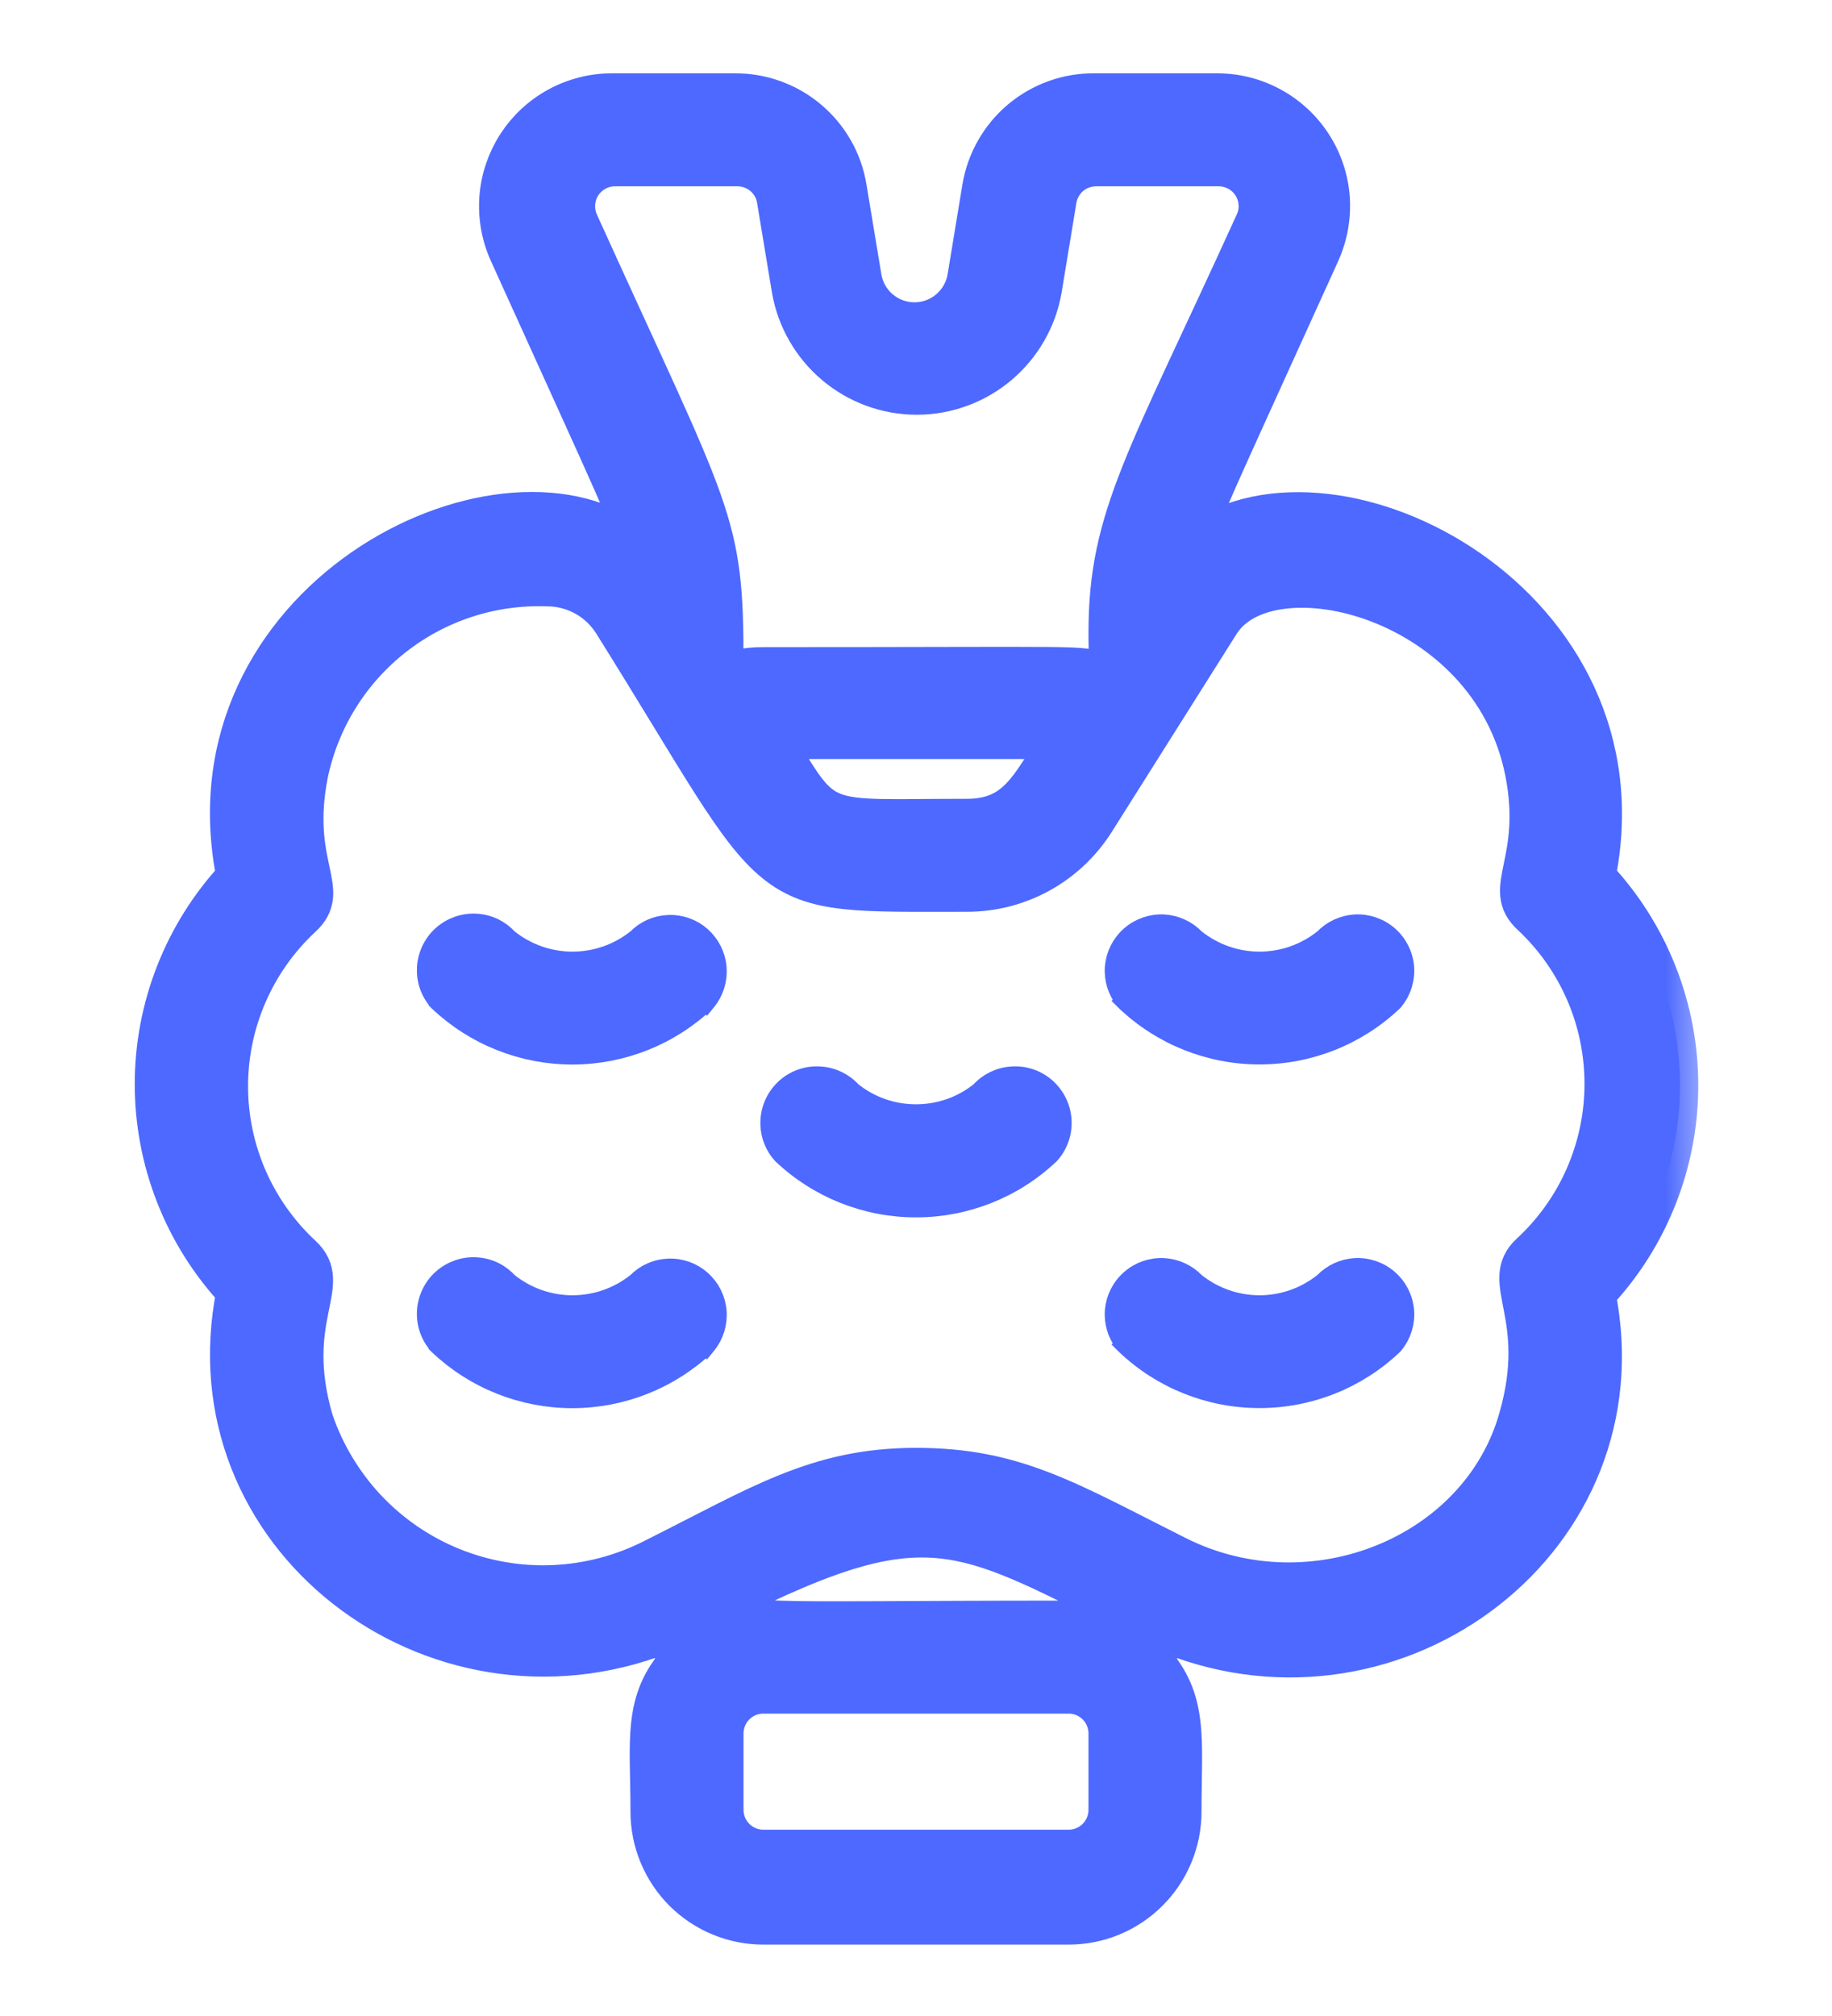 <svg width="20" height="22" viewBox="0 0 20 22" fill="none" xmlns="http://www.w3.org/2000/svg">
<mask id="path-1-outside-1_604_13666" maskUnits="userSpaceOnUse" x="0.671" y="-0" width="18" height="22" fill="black">
<rect fill="white" x="0.671" y="-0" width="18" height="22"/>
<path d="M17.438 9.562C18.038 6.575 14.583 4.808 13.062 5.892C13.183 5.475 13.15 5.583 14.425 2.771C14.512 2.58 14.55 2.371 14.536 2.162C14.521 1.953 14.454 1.751 14.34 1.574C14.227 1.398 14.071 1.253 13.887 1.153C13.703 1.052 13.497 1 13.287 1H11.954C11.655 0.996 11.365 1.099 11.135 1.291C10.906 1.483 10.753 1.751 10.704 2.046L10.542 3.029C10.519 3.161 10.45 3.28 10.348 3.366C10.246 3.452 10.117 3.499 9.983 3.499C9.85 3.499 9.721 3.452 9.618 3.366C9.516 3.28 9.448 3.161 9.425 3.029L9.262 2.046C9.214 1.751 9.061 1.483 8.831 1.291C8.602 1.099 8.311 0.996 8.012 1H6.679C6.47 1 6.264 1.053 6.081 1.153C5.897 1.253 5.742 1.398 5.629 1.573C5.516 1.749 5.448 1.95 5.433 2.159C5.418 2.367 5.455 2.576 5.542 2.767C6.825 5.6 6.792 5.496 6.908 5.892C5.417 4.808 1.958 6.554 2.562 9.562C1.99 10.179 1.671 10.99 1.671 11.831C1.671 12.673 1.99 13.483 2.562 14.1C2.021 16.775 4.733 18.825 7.233 17.85C7.28 17.942 7.339 18.027 7.408 18.104C6.992 18.558 7.083 18.992 7.083 19.771C7.083 20.102 7.215 20.42 7.449 20.655C7.684 20.889 8.002 21.021 8.333 21.021H11.667C11.998 21.021 12.316 20.889 12.55 20.655C12.785 20.42 12.917 20.102 12.917 19.771C12.917 18.975 12.996 18.55 12.592 18.104C12.662 18.028 12.721 17.943 12.767 17.85C15.267 18.846 17.975 16.788 17.438 14.125C18.017 13.507 18.34 12.691 18.34 11.844C18.34 10.996 18.017 10.181 17.438 9.562ZM6.333 2.421C6.305 2.357 6.293 2.288 6.298 2.219C6.303 2.149 6.326 2.082 6.363 2.024C6.401 1.966 6.453 1.918 6.514 1.884C6.575 1.851 6.643 1.833 6.712 1.833H8.046C8.145 1.832 8.242 1.866 8.318 1.929C8.394 1.993 8.446 2.081 8.462 2.179L8.625 3.162C8.682 3.488 8.852 3.783 9.105 3.996C9.358 4.209 9.678 4.326 10.008 4.326C10.339 4.326 10.659 4.209 10.912 3.996C11.165 3.783 11.335 3.488 11.392 3.162L11.554 2.179C11.571 2.081 11.622 1.993 11.699 1.929C11.775 1.866 11.872 1.832 11.971 1.833H13.304C13.374 1.833 13.443 1.851 13.505 1.884C13.566 1.918 13.618 1.966 13.656 2.025C13.694 2.084 13.716 2.152 13.721 2.222C13.726 2.291 13.713 2.361 13.683 2.425C12.5 5.025 12.083 5.633 12.083 6.904C12.083 7.275 12.104 7.183 12.025 7.321C11.758 7.237 11.933 7.262 8.333 7.262C7.896 7.262 8.033 7.412 7.917 7.225C7.917 5.658 7.8 5.658 6.333 2.421ZM11.542 8.083C11.229 8.583 11.083 8.917 10.558 8.917C8.917 8.917 9.046 9.025 8.475 8.083H11.542ZM11.667 17.667C7.983 17.667 8.158 17.733 7.987 17.471C10.004 16.462 10.442 16.688 12.012 17.471C11.976 17.53 11.925 17.578 11.864 17.613C11.804 17.647 11.736 17.665 11.667 17.667ZM12.083 19.75C12.083 19.86 12.039 19.966 11.961 20.045C11.883 20.123 11.777 20.167 11.667 20.167H8.333C8.223 20.167 8.117 20.123 8.039 20.045C7.961 19.966 7.917 19.86 7.917 19.75V18.917C7.917 18.806 7.961 18.7 8.039 18.622C8.117 18.544 8.223 18.5 8.333 18.5H11.667C11.777 18.5 11.883 18.544 11.961 18.622C12.039 18.7 12.083 18.806 12.083 18.917V19.75ZM16.696 13.662C16.337 13.988 16.883 14.35 16.562 15.471C16.146 16.954 14.325 17.696 12.863 16.967C11.667 16.367 11.088 16 10 16C8.912 16 8.279 16.417 7.129 16.992C6.793 17.164 6.423 17.262 6.045 17.279C5.667 17.296 5.29 17.23 4.939 17.088C4.589 16.946 4.273 16.729 4.014 16.454C3.755 16.178 3.558 15.85 3.437 15.492C3.112 14.367 3.675 14.021 3.304 13.683C3.053 13.449 2.853 13.166 2.716 12.852C2.579 12.537 2.508 12.197 2.508 11.854C2.508 11.511 2.579 11.171 2.716 10.857C2.853 10.542 3.053 10.259 3.304 10.025C3.654 9.708 3.183 9.45 3.383 8.442C3.508 7.853 3.836 7.327 4.31 6.957C4.784 6.586 5.374 6.395 5.975 6.417C6.116 6.417 6.254 6.453 6.378 6.522C6.501 6.59 6.604 6.689 6.679 6.808C8.596 9.871 8.187 9.75 10.558 9.75C10.841 9.75 11.119 9.678 11.366 9.541C11.613 9.404 11.821 9.206 11.971 8.967L13.333 6.808C13.863 5.975 16.25 6.533 16.629 8.421C16.825 9.408 16.363 9.692 16.708 10.004C16.959 10.239 17.158 10.523 17.294 10.838C17.43 11.153 17.499 11.493 17.498 11.836C17.497 12.179 17.425 12.518 17.287 12.833C17.149 13.147 16.948 13.429 16.696 13.662Z"/>
</mask>
<path d="M17.438 9.562C18.038 6.575 14.583 4.808 13.062 5.892C13.183 5.475 13.15 5.583 14.425 2.771C14.512 2.58 14.55 2.371 14.536 2.162C14.521 1.953 14.454 1.751 14.34 1.574C14.227 1.398 14.071 1.253 13.887 1.153C13.703 1.052 13.497 1 13.287 1H11.954C11.655 0.996 11.365 1.099 11.135 1.291C10.906 1.483 10.753 1.751 10.704 2.046L10.542 3.029C10.519 3.161 10.45 3.28 10.348 3.366C10.246 3.452 10.117 3.499 9.983 3.499C9.85 3.499 9.721 3.452 9.618 3.366C9.516 3.28 9.448 3.161 9.425 3.029L9.262 2.046C9.214 1.751 9.061 1.483 8.831 1.291C8.602 1.099 8.311 0.996 8.012 1H6.679C6.47 1 6.264 1.053 6.081 1.153C5.897 1.253 5.742 1.398 5.629 1.573C5.516 1.749 5.448 1.95 5.433 2.159C5.418 2.367 5.455 2.576 5.542 2.767C6.825 5.6 6.792 5.496 6.908 5.892C5.417 4.808 1.958 6.554 2.562 9.562C1.99 10.179 1.671 10.99 1.671 11.831C1.671 12.673 1.99 13.483 2.562 14.1C2.021 16.775 4.733 18.825 7.233 17.85C7.28 17.942 7.339 18.027 7.408 18.104C6.992 18.558 7.083 18.992 7.083 19.771C7.083 20.102 7.215 20.42 7.449 20.655C7.684 20.889 8.002 21.021 8.333 21.021H11.667C11.998 21.021 12.316 20.889 12.55 20.655C12.785 20.42 12.917 20.102 12.917 19.771C12.917 18.975 12.996 18.55 12.592 18.104C12.662 18.028 12.721 17.943 12.767 17.85C15.267 18.846 17.975 16.788 17.438 14.125C18.017 13.507 18.34 12.691 18.34 11.844C18.34 10.996 18.017 10.181 17.438 9.562ZM6.333 2.421C6.305 2.357 6.293 2.288 6.298 2.219C6.303 2.149 6.326 2.082 6.363 2.024C6.401 1.966 6.453 1.918 6.514 1.884C6.575 1.851 6.643 1.833 6.712 1.833H8.046C8.145 1.832 8.242 1.866 8.318 1.929C8.394 1.993 8.446 2.081 8.462 2.179L8.625 3.162C8.682 3.488 8.852 3.783 9.105 3.996C9.358 4.209 9.678 4.326 10.008 4.326C10.339 4.326 10.659 4.209 10.912 3.996C11.165 3.783 11.335 3.488 11.392 3.162L11.554 2.179C11.571 2.081 11.622 1.993 11.699 1.929C11.775 1.866 11.872 1.832 11.971 1.833H13.304C13.374 1.833 13.443 1.851 13.505 1.884C13.566 1.918 13.618 1.966 13.656 2.025C13.694 2.084 13.716 2.152 13.721 2.222C13.726 2.291 13.713 2.361 13.683 2.425C12.5 5.025 12.083 5.633 12.083 6.904C12.083 7.275 12.104 7.183 12.025 7.321C11.758 7.237 11.933 7.262 8.333 7.262C7.896 7.262 8.033 7.412 7.917 7.225C7.917 5.658 7.8 5.658 6.333 2.421ZM11.542 8.083C11.229 8.583 11.083 8.917 10.558 8.917C8.917 8.917 9.046 9.025 8.475 8.083H11.542ZM11.667 17.667C7.983 17.667 8.158 17.733 7.987 17.471C10.004 16.462 10.442 16.688 12.012 17.471C11.976 17.53 11.925 17.578 11.864 17.613C11.804 17.647 11.736 17.665 11.667 17.667ZM12.083 19.75C12.083 19.86 12.039 19.966 11.961 20.045C11.883 20.123 11.777 20.167 11.667 20.167H8.333C8.223 20.167 8.117 20.123 8.039 20.045C7.961 19.966 7.917 19.86 7.917 19.75V18.917C7.917 18.806 7.961 18.7 8.039 18.622C8.117 18.544 8.223 18.5 8.333 18.5H11.667C11.777 18.5 11.883 18.544 11.961 18.622C12.039 18.7 12.083 18.806 12.083 18.917V19.75ZM16.696 13.662C16.337 13.988 16.883 14.35 16.562 15.471C16.146 16.954 14.325 17.696 12.863 16.967C11.667 16.367 11.088 16 10 16C8.912 16 8.279 16.417 7.129 16.992C6.793 17.164 6.423 17.262 6.045 17.279C5.667 17.296 5.29 17.23 4.939 17.088C4.589 16.946 4.273 16.729 4.014 16.454C3.755 16.178 3.558 15.85 3.437 15.492C3.112 14.367 3.675 14.021 3.304 13.683C3.053 13.449 2.853 13.166 2.716 12.852C2.579 12.537 2.508 12.197 2.508 11.854C2.508 11.511 2.579 11.171 2.716 10.857C2.853 10.542 3.053 10.259 3.304 10.025C3.654 9.708 3.183 9.45 3.383 8.442C3.508 7.853 3.836 7.327 4.31 6.957C4.784 6.586 5.374 6.395 5.975 6.417C6.116 6.417 6.254 6.453 6.378 6.522C6.501 6.59 6.604 6.689 6.679 6.808C8.596 9.871 8.187 9.75 10.558 9.75C10.841 9.75 11.119 9.678 11.366 9.541C11.613 9.404 11.821 9.206 11.971 8.967L13.333 6.808C13.863 5.975 16.25 6.533 16.629 8.421C16.825 9.408 16.363 9.692 16.708 10.004C16.959 10.239 17.158 10.523 17.294 10.838C17.43 11.153 17.499 11.493 17.498 11.836C17.497 12.179 17.425 12.518 17.287 12.833C17.149 13.147 16.948 13.429 16.696 13.662Z" fill="#4D69FF"/>
<path d="M17.438 9.562C18.038 6.575 14.583 4.808 13.062 5.892C13.183 5.475 13.15 5.583 14.425 2.771C14.512 2.58 14.55 2.371 14.536 2.162C14.521 1.953 14.454 1.751 14.34 1.574C14.227 1.398 14.071 1.253 13.887 1.153C13.703 1.052 13.497 1 13.287 1H11.954C11.655 0.996 11.365 1.099 11.135 1.291C10.906 1.483 10.753 1.751 10.704 2.046L10.542 3.029C10.519 3.161 10.45 3.28 10.348 3.366C10.246 3.452 10.117 3.499 9.983 3.499C9.85 3.499 9.721 3.452 9.618 3.366C9.516 3.28 9.448 3.161 9.425 3.029L9.262 2.046C9.214 1.751 9.061 1.483 8.831 1.291C8.602 1.099 8.311 0.996 8.012 1H6.679C6.47 1 6.264 1.053 6.081 1.153C5.897 1.253 5.742 1.398 5.629 1.573C5.516 1.749 5.448 1.95 5.433 2.159C5.418 2.367 5.455 2.576 5.542 2.767C6.825 5.6 6.792 5.496 6.908 5.892C5.417 4.808 1.958 6.554 2.562 9.562C1.99 10.179 1.671 10.99 1.671 11.831C1.671 12.673 1.99 13.483 2.562 14.1C2.021 16.775 4.733 18.825 7.233 17.85C7.28 17.942 7.339 18.027 7.408 18.104C6.992 18.558 7.083 18.992 7.083 19.771C7.083 20.102 7.215 20.42 7.449 20.655C7.684 20.889 8.002 21.021 8.333 21.021H11.667C11.998 21.021 12.316 20.889 12.55 20.655C12.785 20.42 12.917 20.102 12.917 19.771C12.917 18.975 12.996 18.55 12.592 18.104C12.662 18.028 12.721 17.943 12.767 17.85C15.267 18.846 17.975 16.788 17.438 14.125C18.017 13.507 18.34 12.691 18.34 11.844C18.34 10.996 18.017 10.181 17.438 9.562ZM6.333 2.421C6.305 2.357 6.293 2.288 6.298 2.219C6.303 2.149 6.326 2.082 6.363 2.024C6.401 1.966 6.453 1.918 6.514 1.884C6.575 1.851 6.643 1.833 6.712 1.833H8.046C8.145 1.832 8.242 1.866 8.318 1.929C8.394 1.993 8.446 2.081 8.462 2.179L8.625 3.162C8.682 3.488 8.852 3.783 9.105 3.996C9.358 4.209 9.678 4.326 10.008 4.326C10.339 4.326 10.659 4.209 10.912 3.996C11.165 3.783 11.335 3.488 11.392 3.162L11.554 2.179C11.571 2.081 11.622 1.993 11.699 1.929C11.775 1.866 11.872 1.832 11.971 1.833H13.304C13.374 1.833 13.443 1.851 13.505 1.884C13.566 1.918 13.618 1.966 13.656 2.025C13.694 2.084 13.716 2.152 13.721 2.222C13.726 2.291 13.713 2.361 13.683 2.425C12.5 5.025 12.083 5.633 12.083 6.904C12.083 7.275 12.104 7.183 12.025 7.321C11.758 7.237 11.933 7.262 8.333 7.262C7.896 7.262 8.033 7.412 7.917 7.225C7.917 5.658 7.8 5.658 6.333 2.421ZM11.542 8.083C11.229 8.583 11.083 8.917 10.558 8.917C8.917 8.917 9.046 9.025 8.475 8.083H11.542ZM11.667 17.667C7.983 17.667 8.158 17.733 7.987 17.471C10.004 16.462 10.442 16.688 12.012 17.471C11.976 17.53 11.925 17.578 11.864 17.613C11.804 17.647 11.736 17.665 11.667 17.667ZM12.083 19.75C12.083 19.86 12.039 19.966 11.961 20.045C11.883 20.123 11.777 20.167 11.667 20.167H8.333C8.223 20.167 8.117 20.123 8.039 20.045C7.961 19.966 7.917 19.86 7.917 19.75V18.917C7.917 18.806 7.961 18.7 8.039 18.622C8.117 18.544 8.223 18.5 8.333 18.5H11.667C11.777 18.5 11.883 18.544 11.961 18.622C12.039 18.7 12.083 18.806 12.083 18.917V19.75ZM16.696 13.662C16.337 13.988 16.883 14.35 16.562 15.471C16.146 16.954 14.325 17.696 12.863 16.967C11.667 16.367 11.088 16 10 16C8.912 16 8.279 16.417 7.129 16.992C6.793 17.164 6.423 17.262 6.045 17.279C5.667 17.296 5.29 17.23 4.939 17.088C4.589 16.946 4.273 16.729 4.014 16.454C3.755 16.178 3.558 15.85 3.437 15.492C3.112 14.367 3.675 14.021 3.304 13.683C3.053 13.449 2.853 13.166 2.716 12.852C2.579 12.537 2.508 12.197 2.508 11.854C2.508 11.511 2.579 11.171 2.716 10.857C2.853 10.542 3.053 10.259 3.304 10.025C3.654 9.708 3.183 9.45 3.383 8.442C3.508 7.853 3.836 7.327 4.31 6.957C4.784 6.586 5.374 6.395 5.975 6.417C6.116 6.417 6.254 6.453 6.378 6.522C6.501 6.59 6.604 6.689 6.679 6.808C8.596 9.871 8.187 9.75 10.558 9.75C10.841 9.75 11.119 9.678 11.366 9.541C11.613 9.404 11.821 9.206 11.971 8.967L13.333 6.808C13.863 5.975 16.25 6.533 16.629 8.421C16.825 9.408 16.363 9.692 16.708 10.004C16.959 10.239 17.158 10.523 17.294 10.838C17.43 11.153 17.499 11.493 17.498 11.836C17.497 12.179 17.425 12.518 17.287 12.833C17.149 13.147 16.948 13.429 16.696 13.662Z" stroke="#4D69FF" stroke-width="0.4" mask="url(#path-1-outside-1_604_13666)"/>
<path d="M8.529 12.595L8.529 12.595L8.535 12.602C8.931 12.977 9.455 13.185 10 13.185C10.545 13.185 11.069 12.977 11.465 12.602L11.465 12.602L11.471 12.595C11.562 12.492 11.607 12.357 11.598 12.22C11.589 12.082 11.525 11.955 11.422 11.864C11.319 11.774 11.184 11.728 11.047 11.738C10.913 11.746 10.787 11.807 10.697 11.906C10.5 12.065 10.254 12.151 10 12.151C9.746 12.151 9.5 12.065 9.303 11.906C9.213 11.807 9.087 11.746 8.953 11.738C8.816 11.728 8.681 11.774 8.578 11.864C8.475 11.955 8.411 12.082 8.402 12.22C8.393 12.357 8.438 12.492 8.529 12.595Z" fill="#4D69FF" stroke="#4D69FF" stroke-width="0.2"/>
<path d="M12.277 10.921L12.276 10.922L12.285 10.931C12.68 11.307 13.205 11.516 13.75 11.516C14.295 11.516 14.82 11.307 15.215 10.931L15.215 10.931L15.223 10.921C15.308 10.817 15.349 10.684 15.338 10.551C15.326 10.417 15.263 10.293 15.161 10.205C15.06 10.117 14.928 10.072 14.794 10.079C14.663 10.087 14.539 10.144 14.448 10.239C14.25 10.398 14.004 10.485 13.75 10.485C13.496 10.485 13.25 10.398 13.052 10.239C12.961 10.144 12.837 10.087 12.706 10.079C12.572 10.072 12.44 10.117 12.339 10.205C12.237 10.293 12.174 10.417 12.162 10.551C12.151 10.684 12.192 10.817 12.277 10.921Z" fill="#4D69FF" stroke="#4D69FF" stroke-width="0.2"/>
<path d="M12.277 14.671L12.276 14.672L12.285 14.681C12.68 15.057 13.205 15.266 13.75 15.266C14.295 15.266 14.82 15.057 15.215 14.681L15.215 14.681L15.223 14.671C15.308 14.567 15.349 14.434 15.338 14.301C15.326 14.167 15.263 14.043 15.161 13.955C15.06 13.867 14.928 13.822 14.794 13.829C14.663 13.837 14.539 13.894 14.448 13.989C14.25 14.148 14.004 14.235 13.75 14.235C13.496 14.235 13.25 14.148 13.052 13.989C12.961 13.894 12.837 13.837 12.706 13.829C12.572 13.822 12.44 13.867 12.339 13.955C12.237 14.043 12.174 14.167 12.162 14.301C12.151 14.434 12.192 14.567 12.277 14.671Z" fill="#4D69FF" stroke="#4D69FF" stroke-width="0.2"/>
<path d="M4.779 10.928L4.779 10.929L4.785 10.935C5.181 11.309 5.704 11.517 6.248 11.517C6.792 11.517 7.315 11.309 7.71 10.935L7.711 10.936L7.72 10.925C7.803 10.822 7.843 10.69 7.832 10.557C7.821 10.424 7.758 10.301 7.659 10.213C7.559 10.125 7.429 10.079 7.296 10.085C7.165 10.09 7.041 10.145 6.949 10.239C6.751 10.398 6.504 10.485 6.25 10.485C5.996 10.485 5.75 10.398 5.553 10.24C5.509 10.192 5.457 10.152 5.399 10.123C5.338 10.093 5.271 10.075 5.203 10.071C5.136 10.066 5.068 10.075 5.003 10.097C4.939 10.119 4.879 10.153 4.828 10.198C4.777 10.242 4.735 10.297 4.705 10.358C4.675 10.419 4.657 10.485 4.652 10.553C4.648 10.621 4.656 10.689 4.678 10.753C4.7 10.818 4.734 10.877 4.779 10.928Z" fill="#4D69FF" stroke="#4D69FF" stroke-width="0.2"/>
<path d="M4.779 14.678L4.779 14.679L4.785 14.685C5.181 15.059 5.704 15.267 6.248 15.267C6.792 15.267 7.315 15.059 7.71 14.685L7.711 14.686L7.72 14.675C7.803 14.572 7.843 14.44 7.832 14.307C7.821 14.174 7.758 14.051 7.659 13.963C7.559 13.875 7.429 13.829 7.296 13.835C7.165 13.84 7.041 13.895 6.949 13.989C6.751 14.148 6.504 14.235 6.25 14.235C5.996 14.235 5.75 14.148 5.553 13.99C5.509 13.942 5.457 13.902 5.399 13.873C5.338 13.843 5.271 13.825 5.203 13.821C5.136 13.816 5.068 13.825 5.003 13.847C4.939 13.869 4.879 13.903 4.828 13.948C4.777 13.992 4.735 14.047 4.705 14.108C4.675 14.169 4.657 14.235 4.652 14.303C4.643 14.44 4.688 14.575 4.779 14.678Z" fill="#4D69FF" stroke="#4D69FF" stroke-width="0.2"/>
</svg>
